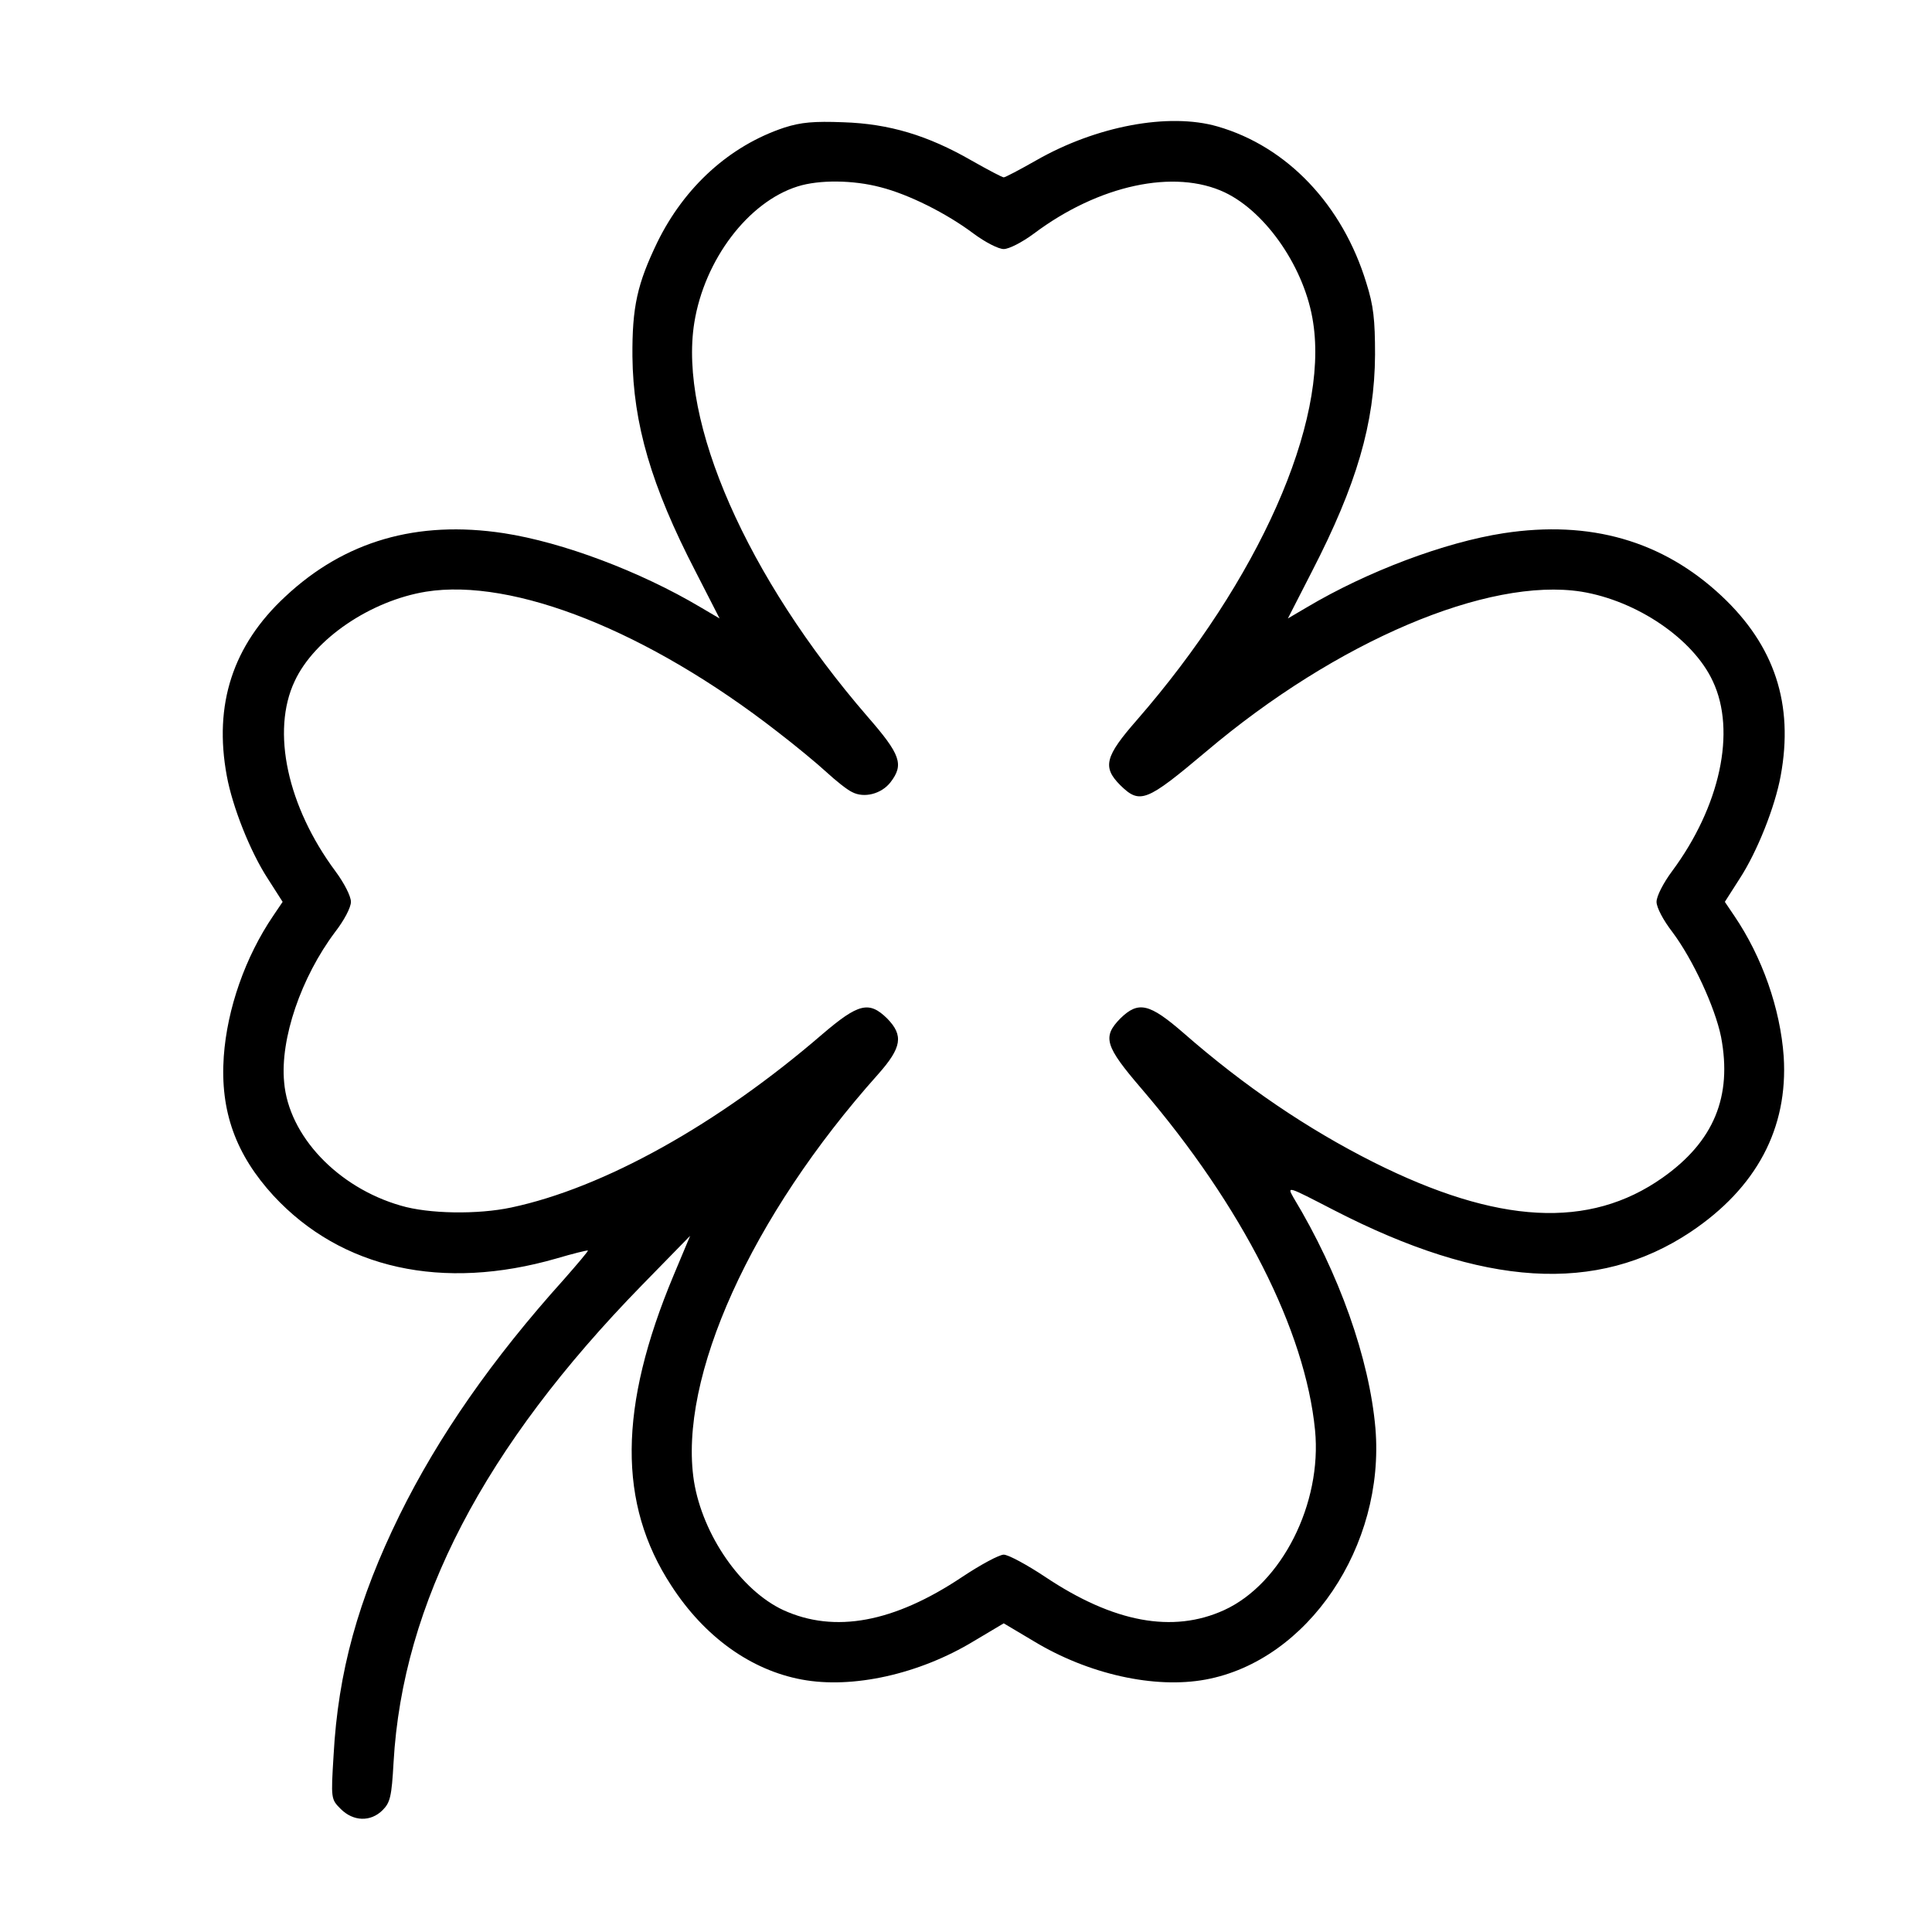 <?xml version="1.0" standalone="no"?>
<!DOCTYPE svg PUBLIC "-//W3C//DTD SVG 20010904//EN"
 "http://www.w3.org/TR/2001/REC-SVG-20010904/DTD/svg10.dtd">
<svg version="1.0" xmlns="http://www.w3.org/2000/svg"
 width="512pt" height="512pt" viewBox="0 0 512 512"
 preserveAspectRatio="xMidYMid meet">

<g transform="translate(0,512) scale(0.1,-0.1)"
fill="#000000" stroke="none">
<path d="M2079 4782 c-145 -48 -265 -157 -337 -304 -53 -110 -67 -171 -66
-303 2 -178 50 -343 167 -569 l64 -125 -51 30 c-160 95 -365 172 -521 196
-230 35 -422 -21 -579 -168 -139 -129 -190 -286 -155 -475 15 -82 62 -201 109
-273 l39 -61 -25 -37 c-74 -109 -122 -246 -131 -373 -10 -145 32 -260 132
-369 180 -194 448 -253 750 -166 44 13 81 22 83 21 1 -2 -28 -36 -64 -77 -189
-210 -332 -415 -435 -624 -110 -224 -163 -416 -175 -637 -7 -115 -7 -116 19
-142 33 -33 79 -35 111 -3 20 20 24 36 29 127 24 421 239 835 659 1265 l127
130 -44 -105 c-146 -349 -148 -605 -6 -822 88 -136 211 -224 346 -249 134 -25
311 14 456 102 l79 47 79 -47 c145 -88 321 -127 456 -102 271 50 476 354 450
666 -16 184 -96 411 -217 611 -18 32 -17 31 107 -33 396 -204 697 -223 945
-58 175 117 259 275 247 465 -9 127 -57 264 -131 373 l-25 37 39 61 c47 72 94
191 109 273 35 190 -16 345 -157 477 -156 146 -348 201 -577 166 -156 -24
-361 -101 -521 -196 l-51 -30 64 125 c118 229 166 392 167 574 0 93 -4 130
-23 190 -63 207 -210 362 -395 415 -129 37 -321 1 -480 -90 -44 -25 -82 -45
-86 -45 -4 0 -42 20 -86 45 -115 66 -217 97 -339 101 -78 3 -112 0 -156 -14z
m254 -158 c75 -19 175 -69 247 -123 31 -23 66 -41 80 -41 14 0 49 18 80 41
172 129 373 172 506 109 111 -53 213 -203 234 -345 41 -265 -144 -682 -467
-1053 -85 -97 -92 -125 -44 -173 52 -51 69 -44 227 89 346 293 747 463 995
424 147 -24 296 -125 348 -237 63 -133 19 -333 -108 -504 -23 -31 -41 -66 -41
-81 0 -15 18 -49 42 -80 54 -72 113 -199 129 -278 30 -158 -19 -277 -155 -373
-194 -137 -437 -124 -766 41 -175 88 -343 202 -503 342 -91 79 -120 86 -168
39 -48 -49 -41 -73 56 -186 268 -313 434 -641 460 -905 19 -194 -88 -407 -241
-477 -136 -62 -293 -33 -474 88 -48 32 -98 59 -110 59 -12 0 -62 -27 -110 -59
-181 -121 -338 -150 -474 -88 -112 52 -214 199 -237 342 -42 273 151 701 488
1078 63 71 68 103 24 148 -48 47 -76 40 -172 -42 -277 -239 -579 -407 -824
-459 -89 -19 -219 -17 -293 5 -167 48 -297 185 -309 327 -11 115 45 278 135
398 24 31 42 65 42 80 0 15 -18 50 -41 81 -127 171 -171 371 -108 504 52 112
201 213 348 237 232 37 589 -105 931 -371 47 -36 105 -84 130 -107 25 -23 55
-47 68 -53 32 -17 78 -5 102 26 36 47 27 73 -61 174 -320 370 -501 782 -459
1044 27 167 143 320 274 361 57 18 147 17 219 -2z"/>
</g>
</svg>
